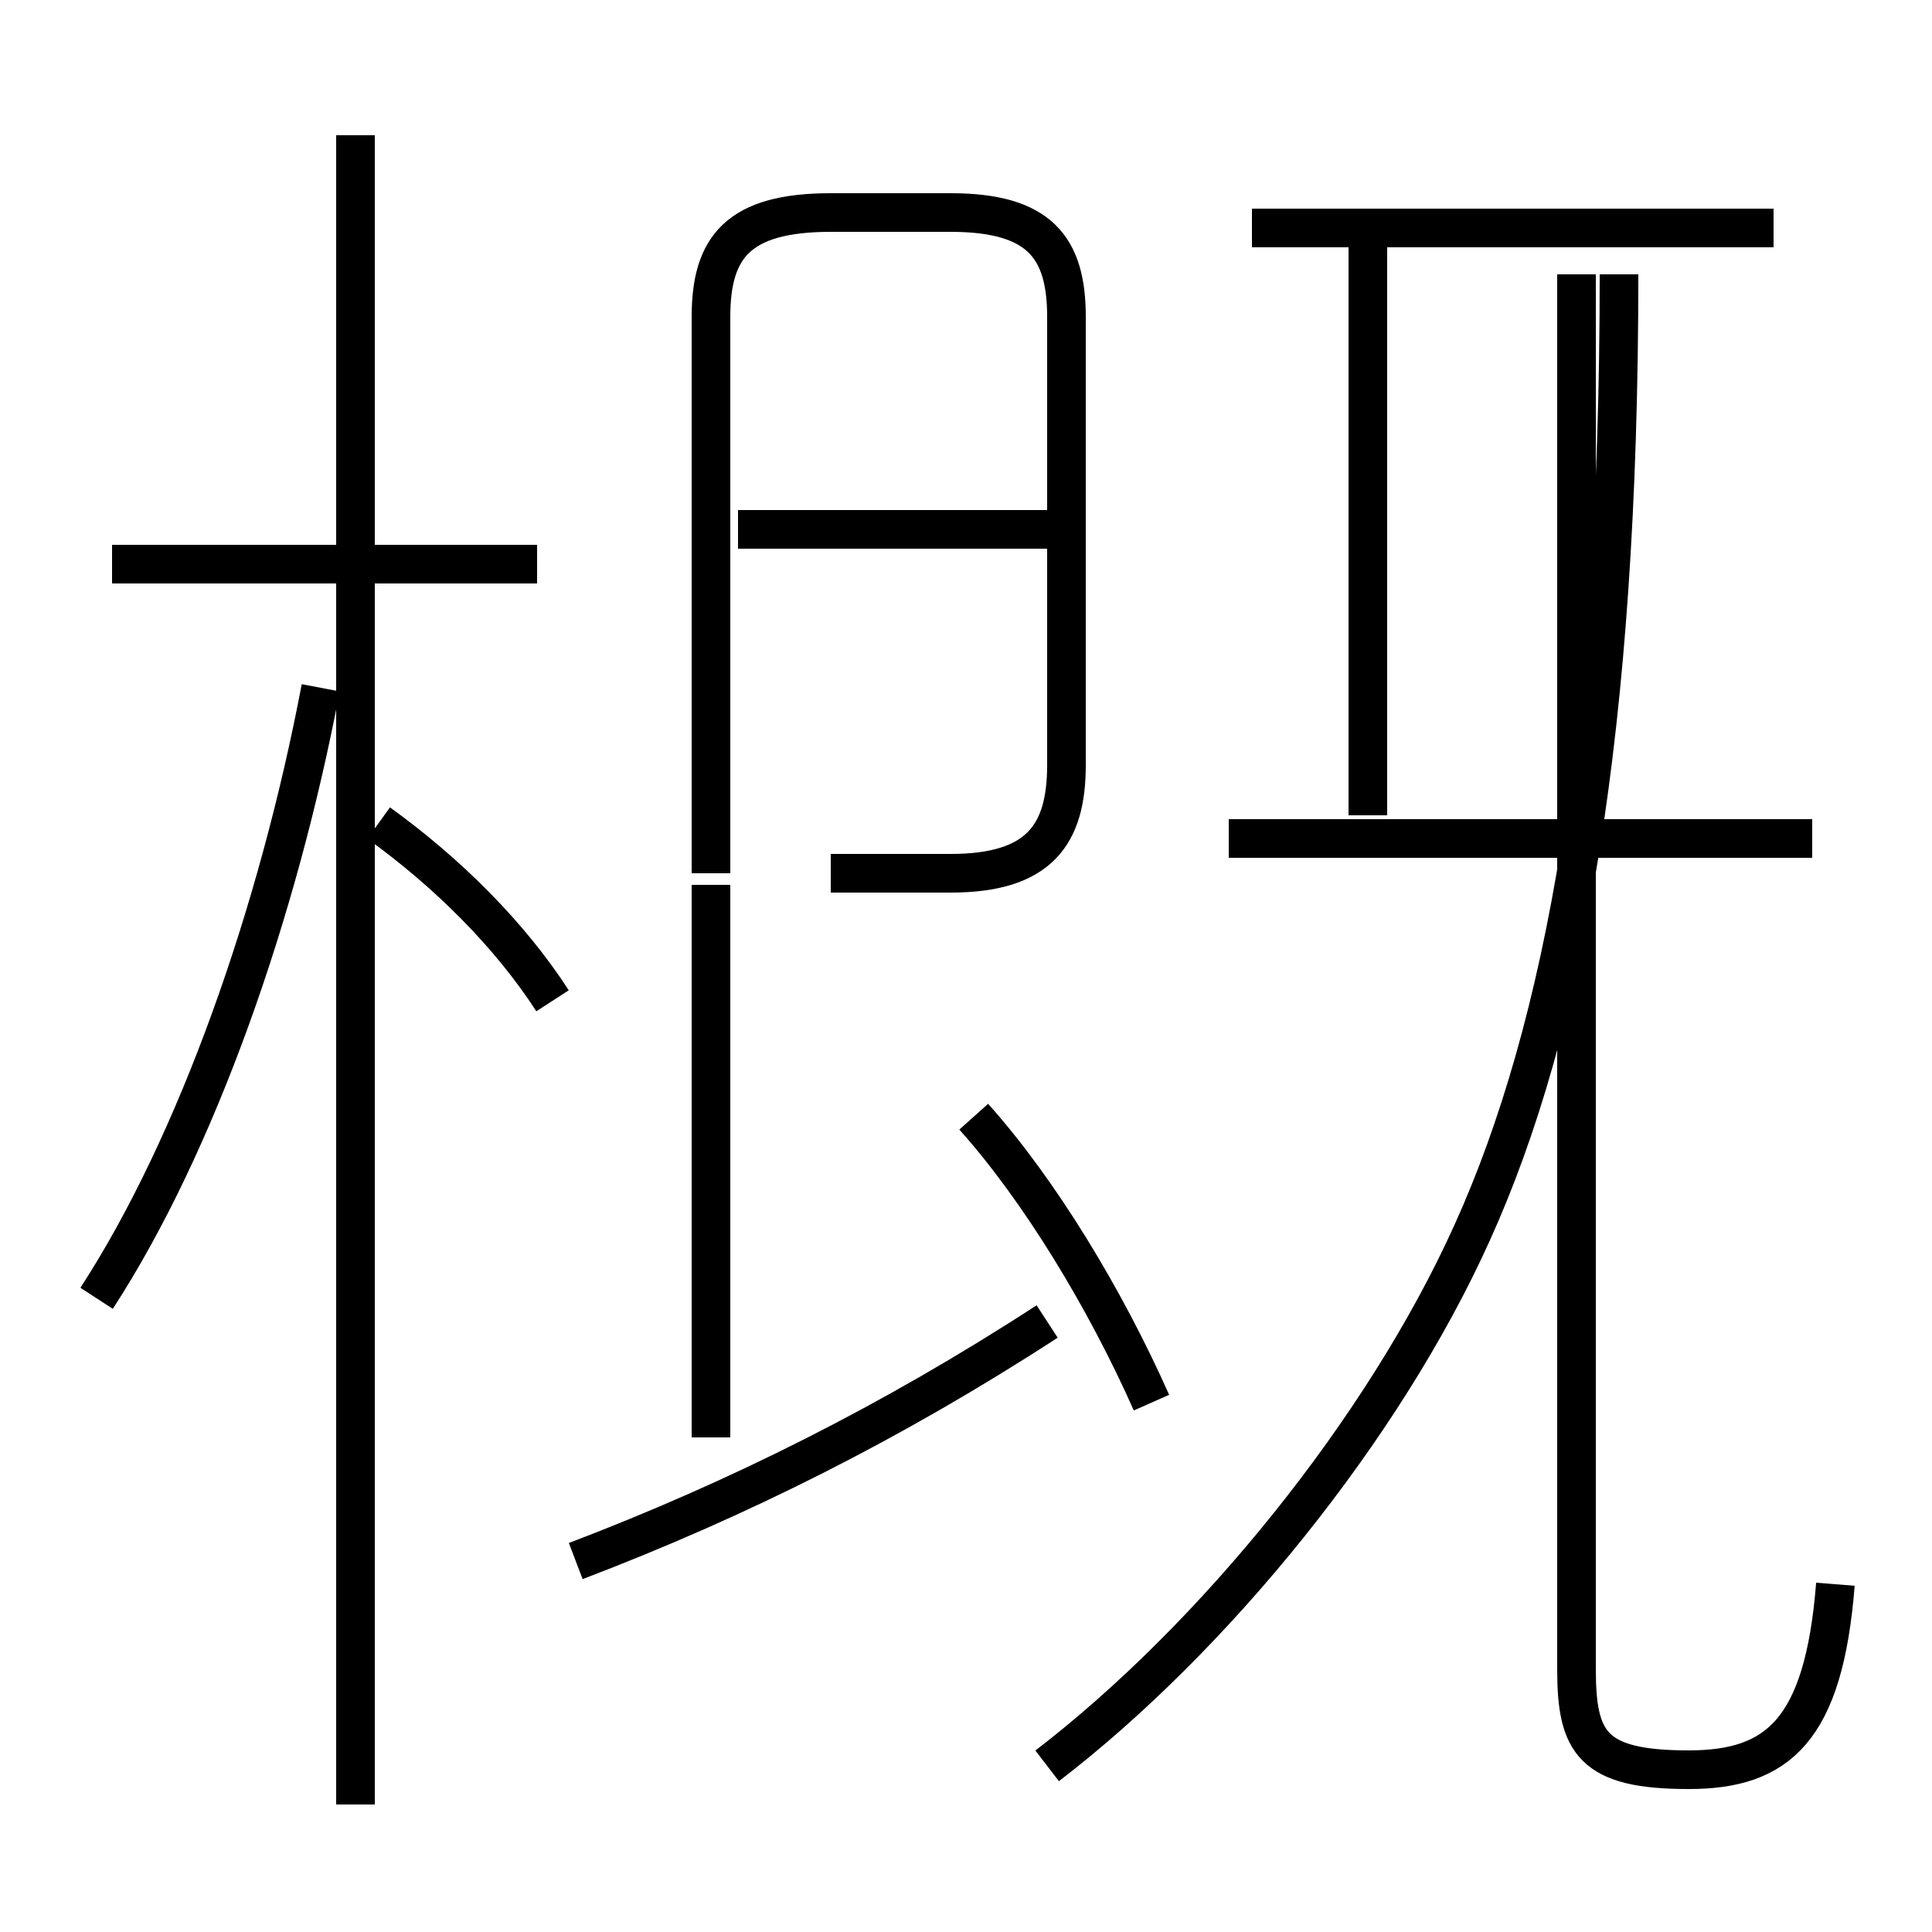 <?xml version='1.0' encoding='utf8'?>
<svg viewBox="0.0 -6.0 50.0 50.0" version="1.1" xmlns="http://www.w3.org/2000/svg">
<rect x="0.0" y="-6.0" width="50.0" height="50.0" fill="#808080" stroke="none"/>
<rect x="-1000" y="-1000" width="2000" height="2000" stroke="white" fill="white"/>
<g style="fill:white;stroke:#000000;  stroke-width:1">
<path d="M 47.5 -3.0 C 47.2 0.8 46.0 1.8 43.7 1.8 C 41.2 1.8 40.8 1.1 40.8 -0.8 L 40.8 -36.9 M 2.5 -10.4 C 5.1 -14.4 7.2 -20.4 8.3 -26.2 M 14.9 -3.6 C 19.1 -5.2 23.1 -7.2 27.1 -9.8 M 9.2 2.7 L 9.2 -40.5 M 14.3 -18.1 C 13.2 -19.8 11.6 -21.4 9.8 -22.7 M 13.9 -29.4 L 2.9 -29.4 M 29.8 -7.7 C 28.6 -10.4 26.9 -13.2 25.2 -15.1 M 27.1 1.7 C 31.4 -1.6 35.8 -7.0 38.1 -12.1 C 40.5 -17.4 41.9 -25.1 41.9 -36.9 M 18.4 -6.8 L 18.4 -21.1 M 46.9 -22.3 L 31.8 -22.3 M 27.8 -30.3 L 19.1 -30.3 M 21.5 -21.4 L 24.6 -21.4 C 26.9 -21.4 27.6 -22.4 27.6 -24.2 L 27.6 -35.8 C 27.6 -37.6 26.9 -38.5 24.6 -38.5 L 21.5 -38.5 C 19.1 -38.5 18.4 -37.6 18.4 -35.8 L 18.4 -21.4 M 35.4 -22.9 L 35.4 -37.8 M 45.9 -38.1 L 32.4 -38.1" transform="translate(0.0, 38.0)" />
</g>
</svg>
